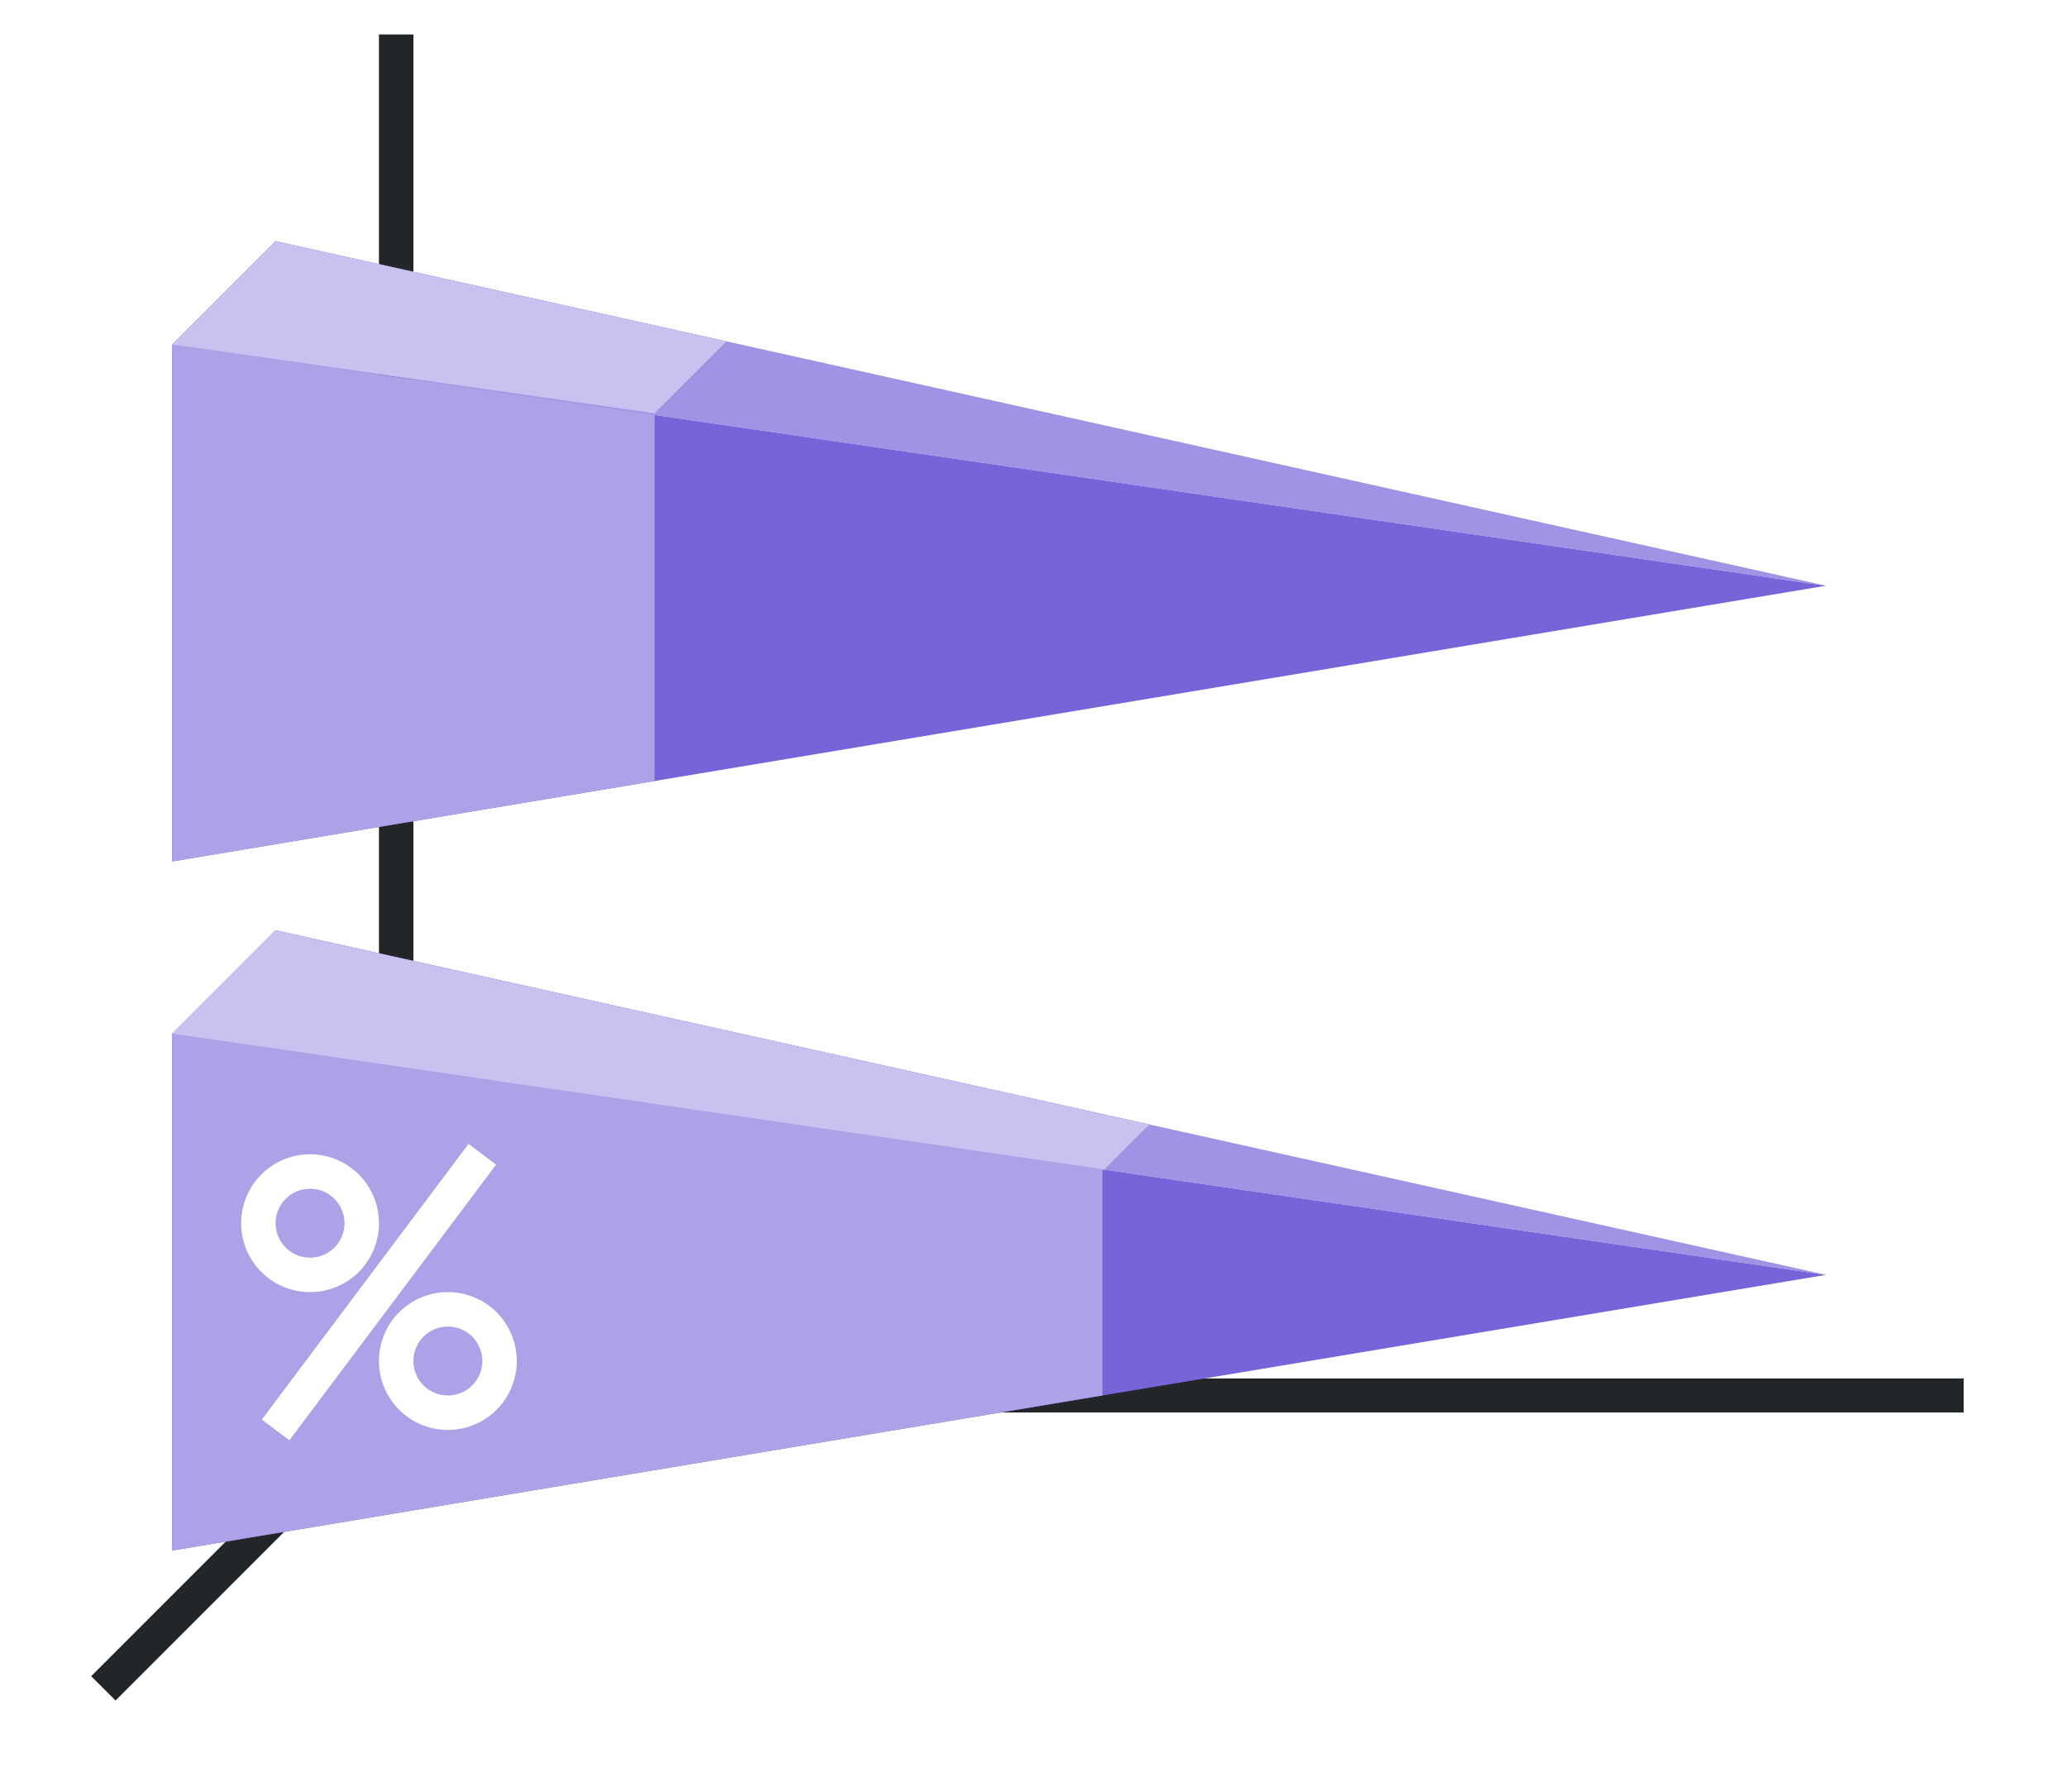 <svg height="52" width="60" xmlns:xlink="http://www.w3.org/1999/xlink" xmlns="http://www.w3.org/2000/svg"><linearGradient id="b"><stop offset="0" stop-color="#e95420"/><stop offset="1" stop-color="#fe865c"/></linearGradient><linearGradient id="c" gradientTransform="matrix(0 1.667 -1.4 0 1469.907 -45)" gradientUnits="userSpaceOnUse" x1="49.5" x2="49.5" xlink:href="#a" y1="1046.362" y2="1016.362"/><linearGradient id="a"><stop offset="0" stop-color="#77216f"/><stop offset="1" stop-color="#a25f9e"/></linearGradient><linearGradient id="d" gradientTransform="matrix(0 2 -1.5 0 1574.543 3)" gradientUnits="userSpaceOnUse" x1="16.5" x2="16.5" xlink:href="#b" y1="1046.362" y2="1028.362"/><linearGradient id="e" gradientTransform="matrix(0 1.667 -1.4 0 1469.907 -65)" gradientUnits="userSpaceOnUse" x1="49.5" x2="49.5" xlink:href="#a" y1="1046.362" y2="1016.362"/><linearGradient id="f" gradientTransform="matrix(0 2 -.944 0 993.231 -17)" gradientUnits="userSpaceOnUse" x1="16.5" x2="16.5" xlink:href="#b" y1="1046.362" y2="1028.362"/><path d="M0 0h60v52H0z" fill="#fff"/><path d="m12 40-9 9" fill="none" stroke="#232629"/><path d="M11 40.006h46v.988H11z" fill="#232629"/><path d="M11 1h1v40h-1z" fill="#232629"/><path d="M53 37 5 45V30z" fill="url(#c)" style="fill:#7764D8;fill-opacity:1"/><path d="M53 37 5 30l3-3z" fill="#987197" fill-rule="evenodd" style="fill:#7764D8;fill-opacity:1"/><path d="M5 30v15l27-4.5v-6.563z" fill="url(#d)" style="fill:#7764D8;fill-opacity:1"/><path d="M5 30v15l27-4.5v-6.563z" fill="url(#d)" style="fill:#fff;fill-opacity:1;opacity:.4"/><path d="M53 37 5 30l3-3z" fill="#987197" fill-rule="evenodd" style="fill:#fff;fill-opacity:1;opacity:.3"/><path d="m8 27-3 3 27.055 3.945 1.308-1.308z" fill="#fe865c" fill-rule="evenodd" style="fill:#7764D8;fill-opacity:1"/><path d="M53 17 5 25V10z" fill="url(#e)" style="fill:#7764D8;fill-opacity:1"/><path d="M53 17 5 10l3-3z" fill="#987197" fill-rule="evenodd" style="fill:#7764D8;fill-opacity:1"/><path d="M53 17 5 10l3-3z" fill="#987197" fill-rule="evenodd" style="fill:#fff;fill-opacity:1;opacity:.3"/><path d="m8 7-3 3 14 2 2.092-2.092z" fill="#fe865c" fill-rule="evenodd" style="fill:#7764D8;fill-opacity:1"/><path d="M5 10v15l14-2.334V12.041z" fill="url(#f)" style="fill:#7764D8;fill-opacity:1"/><g fill="#fff"><path d="M9 33.5a2 2 0 0 0-2 2 2 2 0 0 0 2 2 2 2 0 0 0 2-2 2 2 0 0 0-2-2zm0 1a1 1 0 0 1 1 1 1 1 0 0 1-1 1 1 1 0 0 1-1-1 1 1 0 0 1 1-1zM13 37.5a2 2 0 0 0-2 2 2 2 0 0 0 2 2 2 2 0 0 0 2-2 2 2 0 0 0-2-2zm0 1a1 1 0 0 1 1 1 1 1 0 0 1-1 1 1 1 0 0 1-1-1 1 1 0 0 1 1-1z"/><path d="m13.6 33.2-6 8 .8.6 6-8z" fill-rule="evenodd"/></g><path d="m8 27-3 3 27.055 3.945 1.308-1.308z" fill="#fe865c" fill-rule="evenodd" style="fill:#fff;fill-opacity:1;opacity:.6"/><path d="M5 10v15l14-2.334V12.041z" fill="url(#f)" style="fill:#fff;fill-opacity:1;opacity:.4"/><path d="m8 7-3 3 14 2 2.092-2.092z" fill="#fe865c" fill-rule="evenodd" style="fill:#fff;fill-opacity:1;opacity:.6"/></svg>